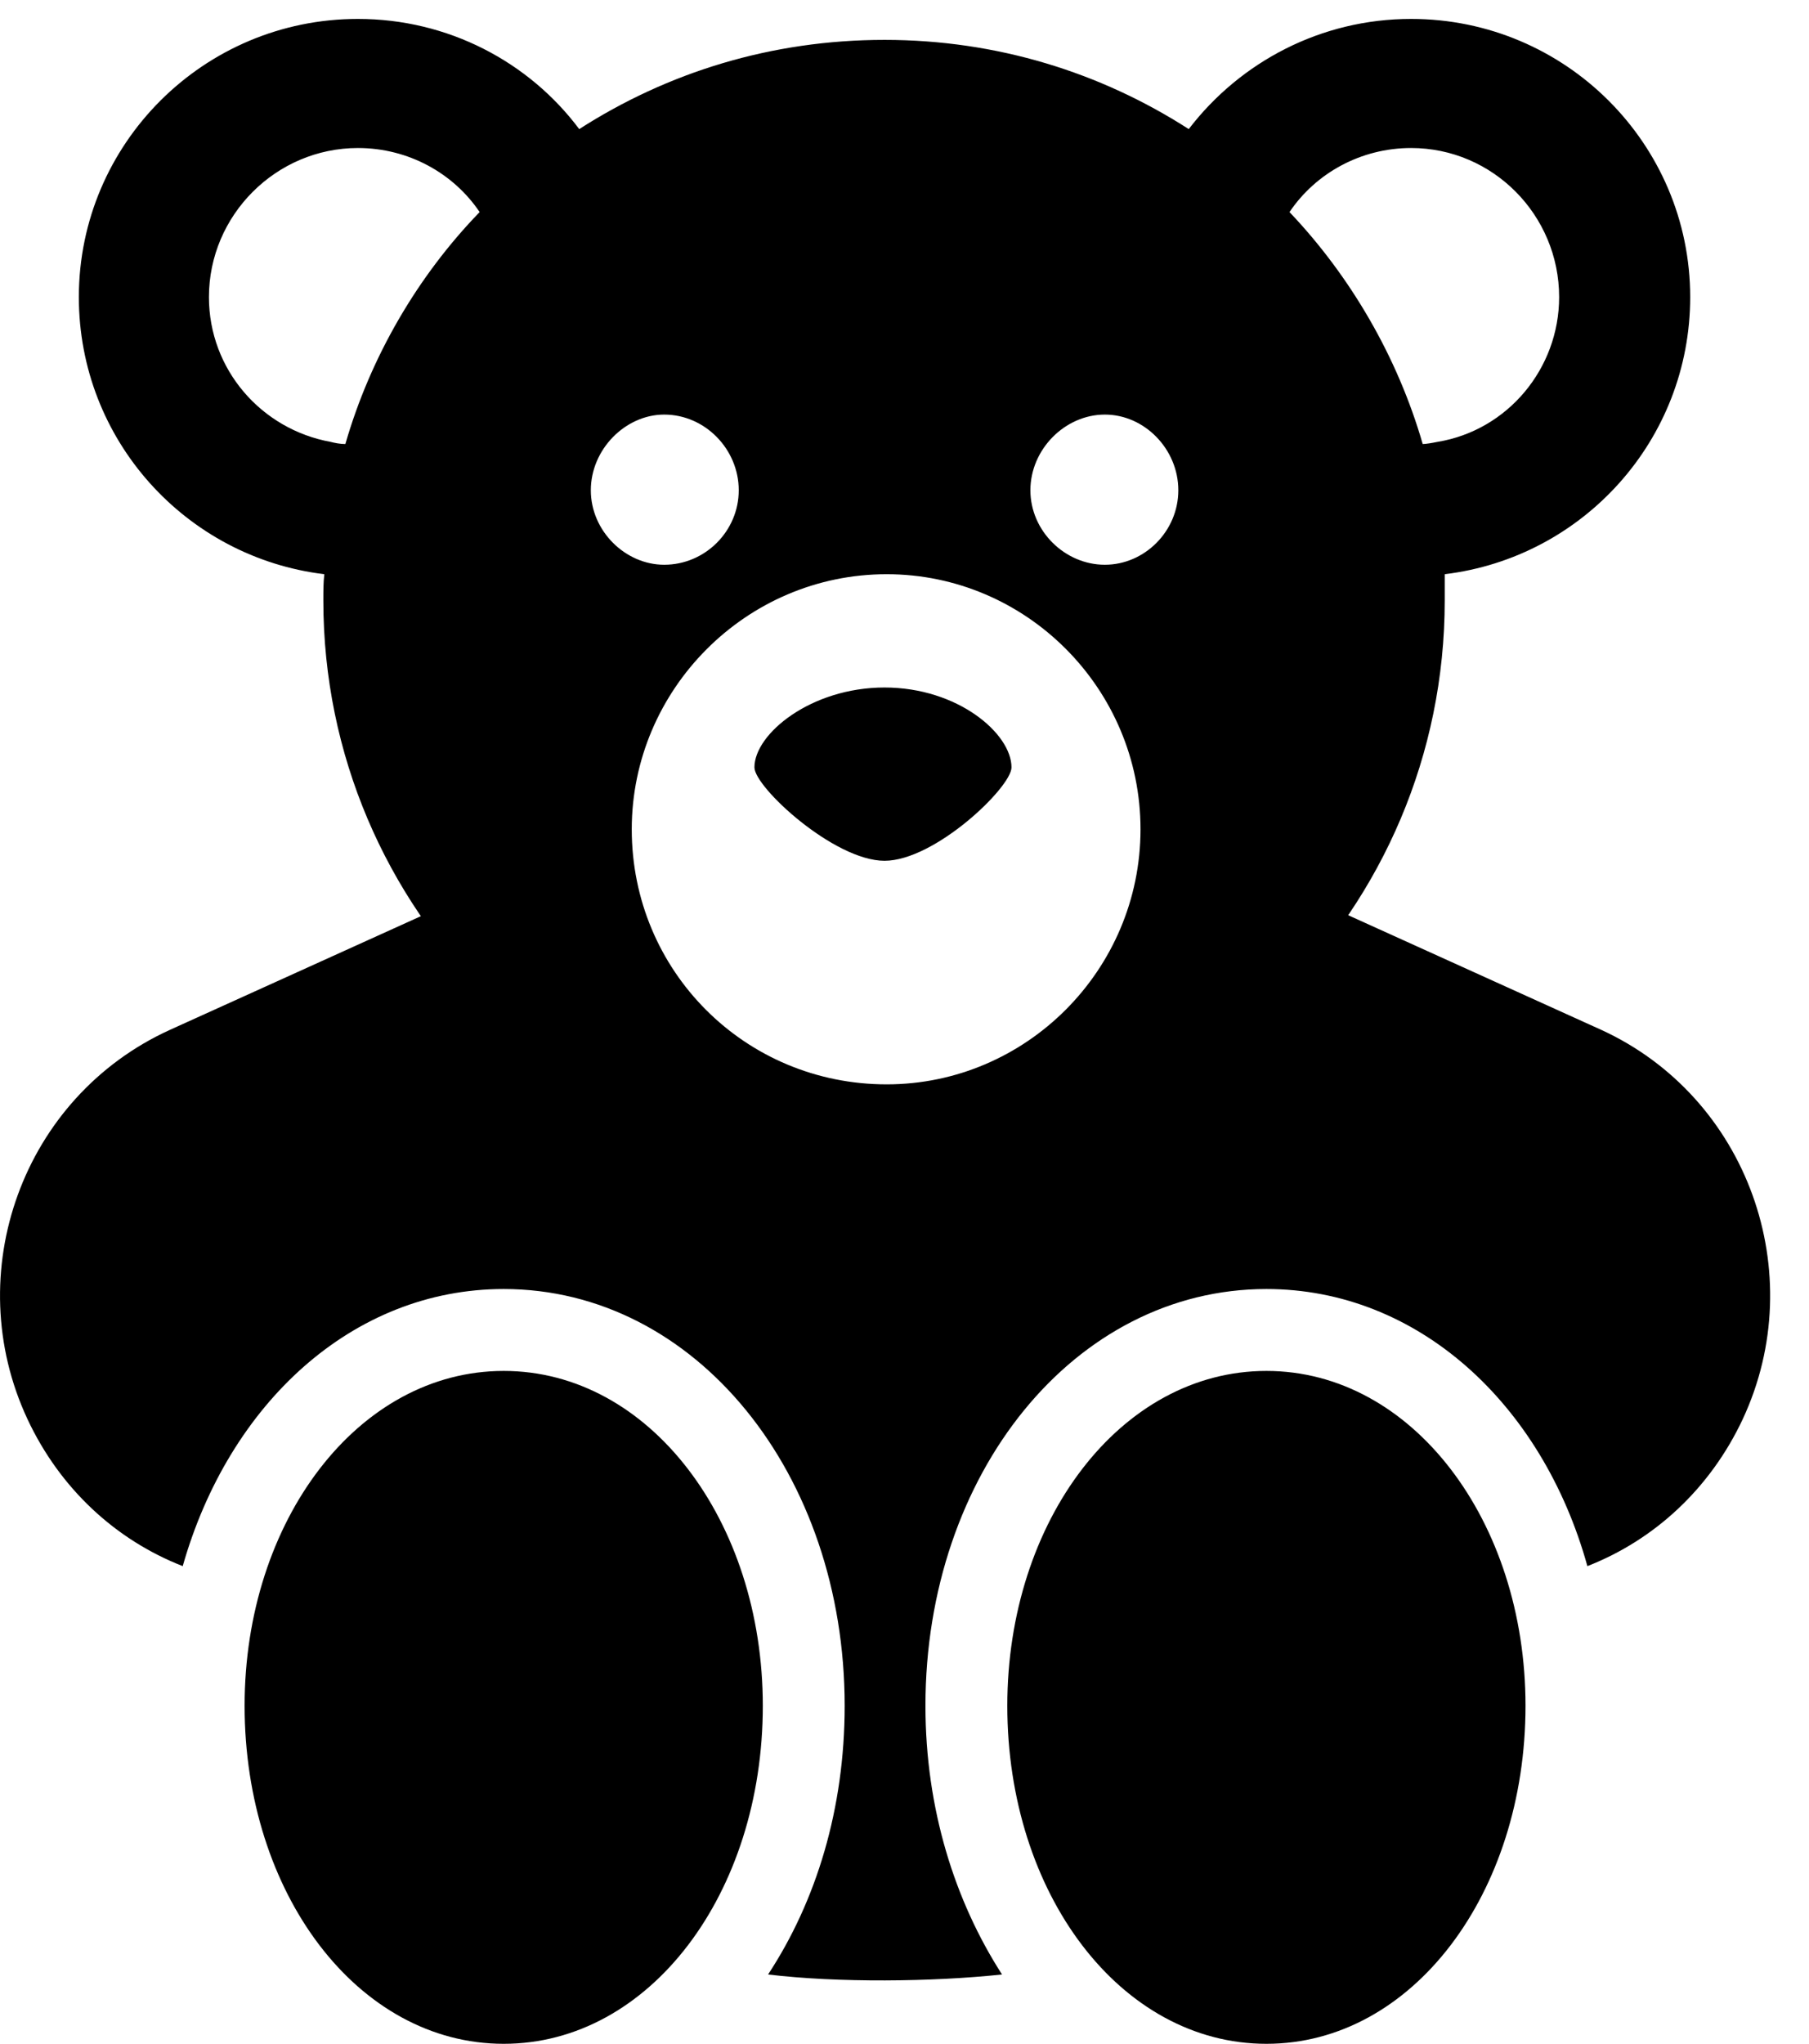 <svg version="1.1" xmlns="http://www.w3.org/2000/svg" xmlns:xlink="http://www.w3.org/1999/xlink" width="16.84" height="19.014" viewBox="0 0 16.84 19.014">
 <g>
  <rect height="19.014" opacity="0" width="16.84" x="0" y="0"/>
  <path d="M8.234 10.801C11.115 10.801 13.449 8.467 13.449 5.586C13.449 5.498 13.449 5.42 13.449 5.342C14.738 5.186 15.734 4.092 15.734 2.764C15.734 1.338 14.572 0.176 13.136 0.176C12.297 0.176 11.545 0.576 11.066 1.201C10.246 0.674 9.279 0.371 8.234 0.371C7.18 0.371 6.213 0.674 5.392 1.201C4.924 0.576 4.172 0.176 3.332 0.176C1.896 0.176 0.734 1.338 0.734 2.764C0.734 4.092 1.73 5.186 3.019 5.342C3.01 5.42 3.01 5.498 3.01 5.586C3.01 8.467 5.353 10.801 8.234 10.801ZM6.183 5.254C5.822 5.254 5.5 4.941 5.5 4.561C5.5 4.18 5.822 3.857 6.183 3.857C6.564 3.857 6.877 4.18 6.877 4.561C6.877 4.941 6.564 5.254 6.183 5.254ZM10.285 5.254C9.914 5.254 9.592 4.941 9.592 4.561C9.592 4.18 9.914 3.857 10.285 3.857C10.656 3.857 10.969 4.18 10.969 4.561C10.969 4.941 10.656 5.254 10.285 5.254ZM3.332 1.377C3.801 1.377 4.221 1.611 4.465 1.973C3.888 2.568 3.449 3.32 3.215 4.131C3.166 4.131 3.117 4.121 3.078 4.111C2.433 3.994 1.945 3.438 1.945 2.764C1.945 2.002 2.57 1.377 3.332 1.377ZM13.136 1.377C13.898 1.377 14.514 2.002 14.514 2.764C14.514 3.428 14.035 4.004 13.381 4.111C13.332 4.121 13.273 4.131 13.244 4.131C13.01 3.32 12.57 2.568 12.004 1.973C12.248 1.611 12.668 1.377 13.136 1.377ZM8.254 10.088C6.935 10.088 5.881 9.033 5.881 7.715C5.881 6.416 6.945 5.342 8.254 5.342C9.553 5.342 10.617 6.406 10.617 7.715C10.617 9.023 9.553 10.088 8.254 10.088ZM8.234 8.008C8.703 8.008 9.416 7.324 9.416 7.139C9.416 6.826 8.918 6.396 8.234 6.396C7.551 6.396 7.023 6.826 7.023 7.139C7.023 7.324 7.765 8.008 8.234 8.008ZM14.904 9.58L12.121 8.32L9.006 10.469L7.472 10.469L4.367 8.32L1.584 9.58C0.207 10.205-0.379 11.846 0.256 13.203C0.558 13.848 1.076 14.326 1.701 14.57C2.131 13.057 3.283 11.992 4.689 11.992C6.476 11.992 7.863 13.711 7.863 15.869C7.863 16.826 7.599 17.686 7.15 18.369C7.795 18.447 8.683 18.438 9.328 18.369C8.888 17.686 8.615 16.826 8.615 15.869C8.615 13.711 10.002 11.992 11.789 11.992C13.195 11.992 14.357 13.057 14.777 14.57C15.402 14.326 15.92 13.848 16.223 13.203C16.857 11.846 16.271 10.205 14.904 9.58ZM4.689 19.014C6.047 19.014 7.101 17.617 7.101 15.869C7.101 14.15 6.047 12.754 4.689 12.754C3.332 12.754 2.277 14.15 2.277 15.869C2.277 17.617 3.332 19.014 4.689 19.014ZM11.789 19.014C13.146 19.014 14.201 17.617 14.201 15.869C14.201 14.15 13.146 12.754 11.789 12.754C10.431 12.754 9.377 14.15 9.377 15.869C9.377 17.617 10.431 19.014 11.789 19.014Z" fill="currentColor"/>
 </g>
</svg>
